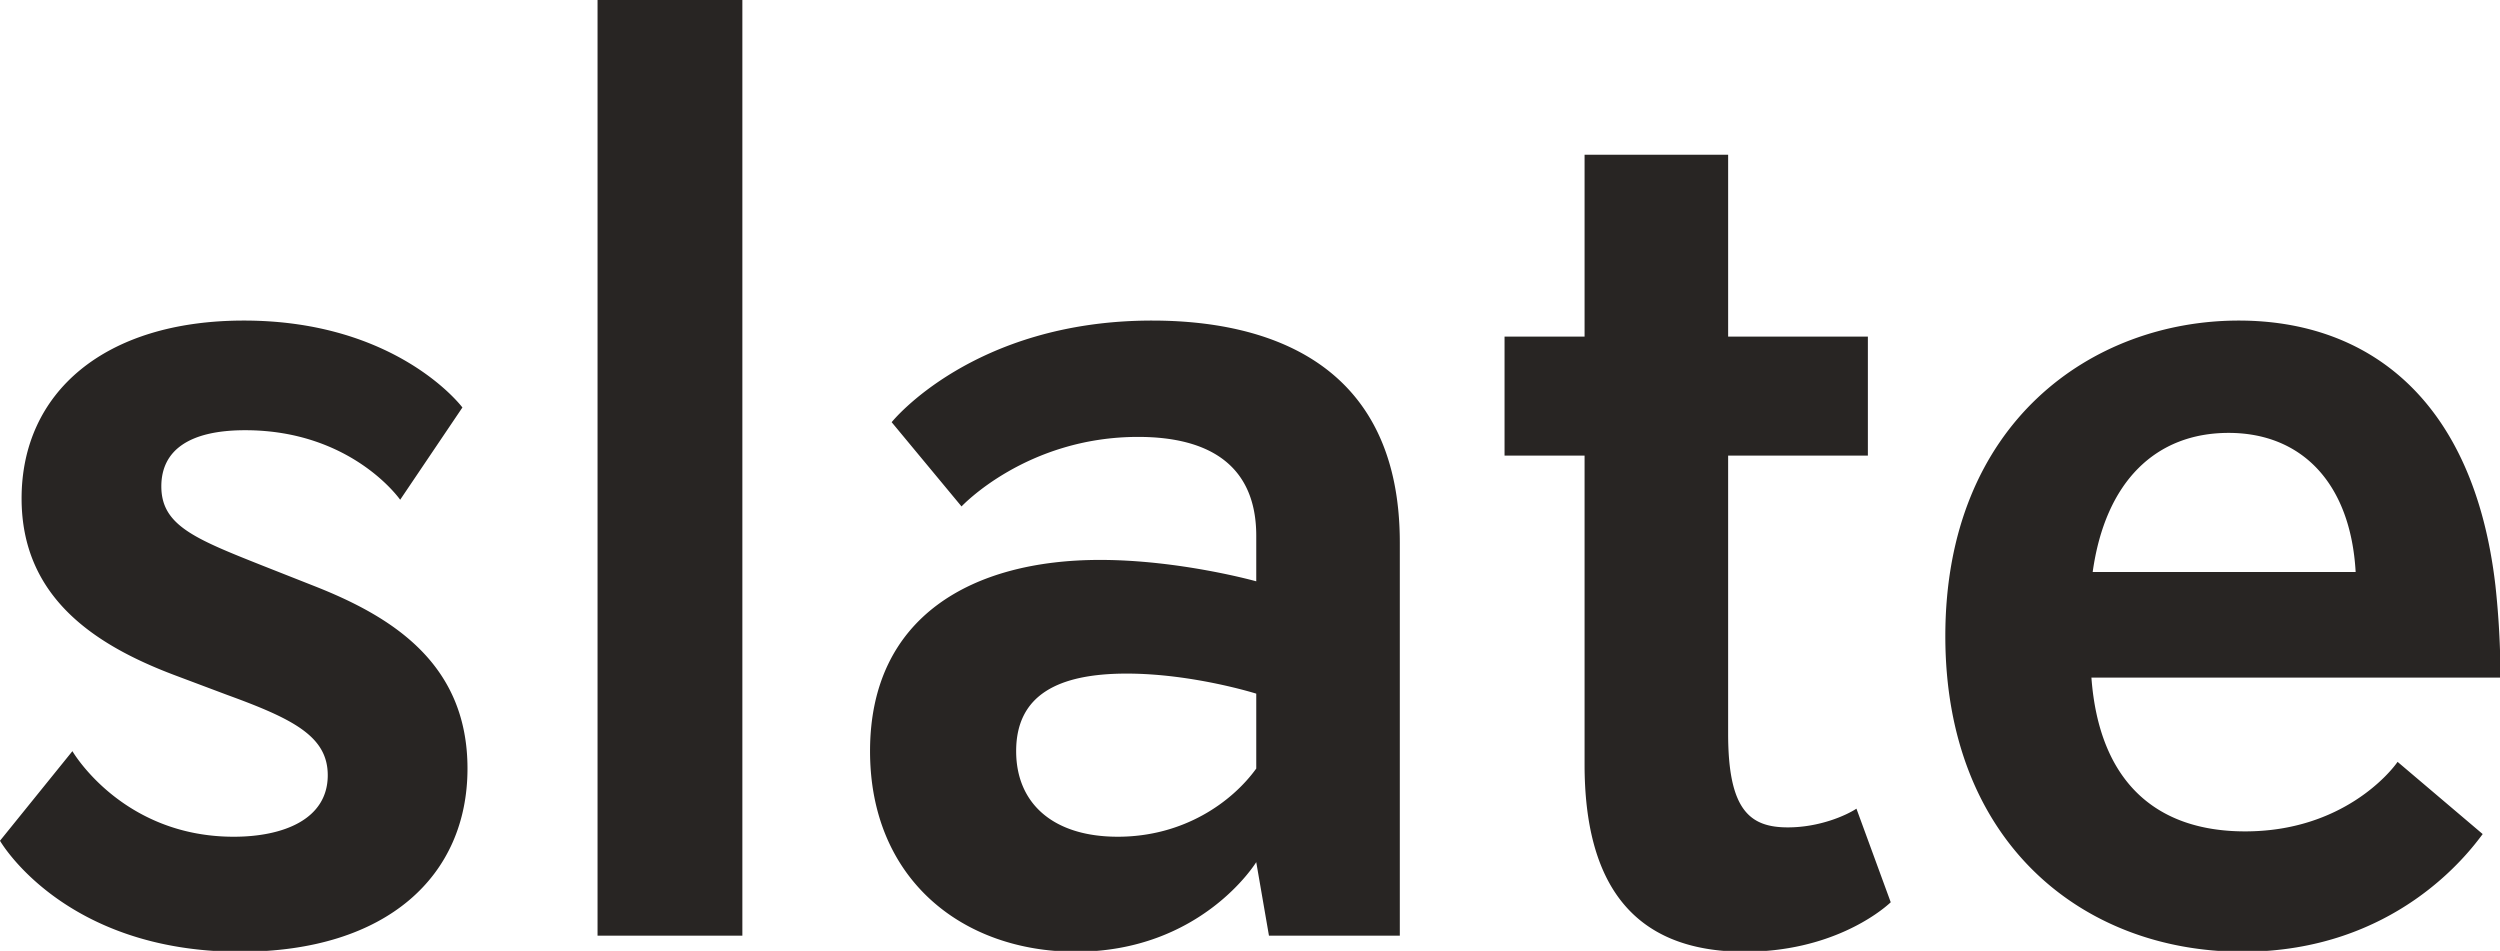<svg xmlns="http://www.w3.org/2000/svg" width="1319.875" height="502" viewBox="0 0 1319.875 502">
  <defs>
    <style>
      .cls-1 {
        fill: #282523;
        fill-rule: evenodd;
      }
    </style>
  </defs>
  <path id="slate" class="cls-1" d="M120.176,366.921c34.877,12.708,52.986,21.886,52.986,42.36,0,23.3-23.475,32.475-49.632,32.475-59.022,0-85.179-45.183-85.179-45.183l-38.23,47.3s33.535,58.6,126.762,58.6c77.8,0,120.056-40.242,120.056-96.721,0-55.774-40.242-80.483-81.826-96.721l-26.828-10.59C102.738,284.32,85.3,277.26,85.3,256.786c0-19.062,14.755-29.652,44.266-29.652,56.339,0,81.826,36.712,81.826,36.712l32.864-48.713s-34.206-45.89-115.361-45.89c-73.777,0-117.372,38.124-117.372,93.9,0,51.538,37.559,76.953,80.484,93.191ZM392.055,494V-0.2H315.6V494h76.459Zm347.1,0V286.438c0-97.427-73.106-117.195-130.786-117.195-94.569,0-137.494,53.655-137.494,53.655l36.889,44.478s34.206-36.712,93.227-36.712c38.23,0,62.375,15.532,62.375,52.244v24s-40.242-11.3-82.5-11.3c-67.07,0-121.4,29.652-121.4,100.957,0,67.775,48.961,105.9,108.653,105.9,66.4,0,95.239-47.3,95.239-47.3L670.074,494h69.082Zm-75.789-88.249c-12.743,17.65-38.23,36-73.106,36-34.206,0-53.656-17.649-53.656-45.183,0-29.652,22.133-40.948,58.351-40.948,34.876,0,68.411,10.59,68.411,10.59v39.536Zm316.867,21.18c-5.365,3.53-19.45,9.884-36.218,9.884-20.121,0-31.522-9.178-31.522-49.42V240.548h73.777V177.715H912.494V81.7H836.7v96.015H794.45v62.833H836.7V403.633c0,62.127,24.816,98.839,84.509,98.839,44.937,0,71.094-20.474,77.13-26.122Zm340.016-69.188a454.731,454.731,0,0,0-2.68-48.713c-11.4-98.133-67.07-139.787-135.48-139.787-77.13,0-154.93,53.655-154.93,166.614,0,108.723,72.43,166.615,156.94,166.615,80.49,0,119.39-52.244,126.76-62.128l-44.93-38.123c-3.36,4.942-28.84,36.711-80.49,36.711-47.62,0-77.13-26.827-81.15-81.189h215.96ZM1104.96,301.97c6.71-48.008,33.53-73.424,71.76-73.424s64.39,26.122,67.07,73.424H1104.96Z" transform="translate(-0.125)"/>
</svg>
